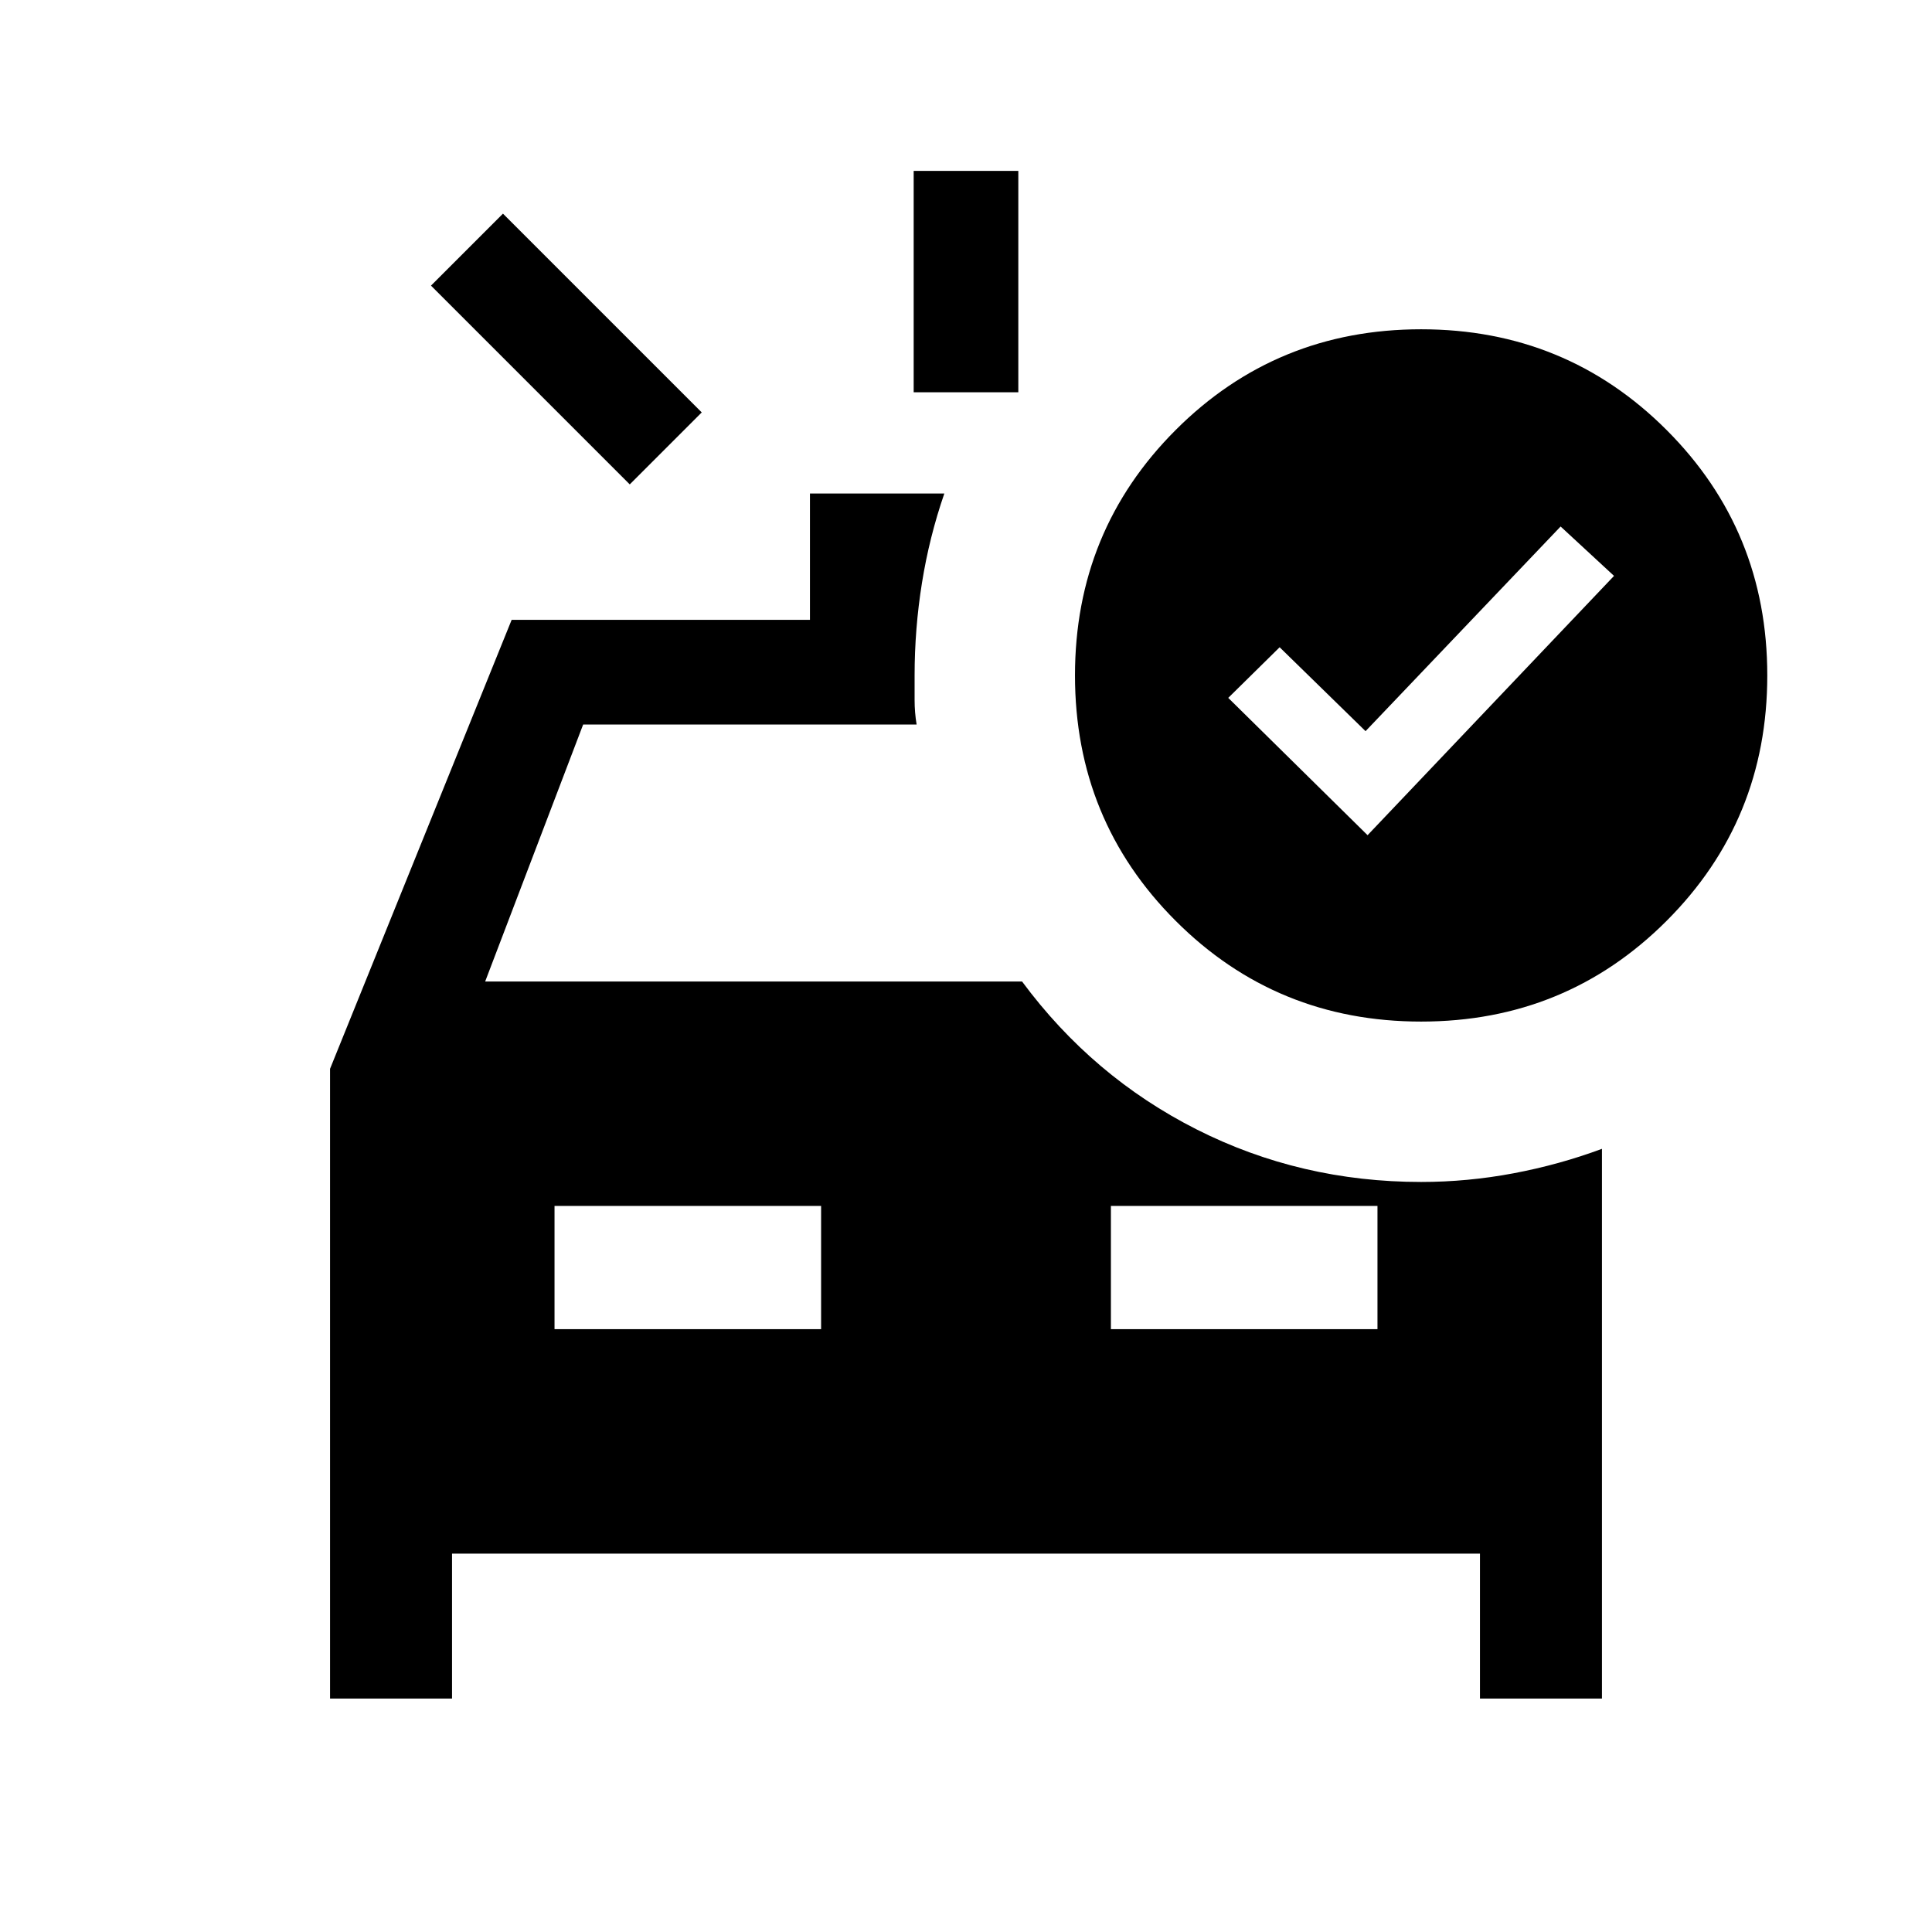 <svg xmlns="http://www.w3.org/2000/svg" height="20" viewBox="0 96 960 960" width="20"><path d="M454.001 290.924V180.926h51.998v109.998h-51.998Zm-141.076 45.769-98.768-98.768 35.768-35.768 98.768 98.768-35.768 35.768Zm-37.386 419.768H408v-61.23H275.539v61.23Zm276.461 0h132.461v-61.23H552v61.23ZM679.537 511l122.462-128.846-26.538-24.538-96.924 101.693-42.692-41.693-25.538 25.153L679.537 511Zm26.616 92.614q-71.923 0-121.961-50.038t-50.038-121.961q0-71.922 50.038-121.96t121.961-50.038q71.922 0 121.96 50.038t50.038 121.96q0 71.923-50.038 121.961t-121.96 50.038ZM164.001 939.999V627.077l90.231-223.076h148.231v-62.768h66.767q-7.461 21.615-11.115 44.422t-3.654 45.96v12.193q0 6.192 1 12.192H289.769l-48.692 127.693h266.77q35.077 47.384 86.73 73.499 51.653 26.115 111.576 26.115 23.077 0 45.923-4.308t43.923-12.154v273.154h-60.613v-72H224.614v72h-60.613Z"/></svg>